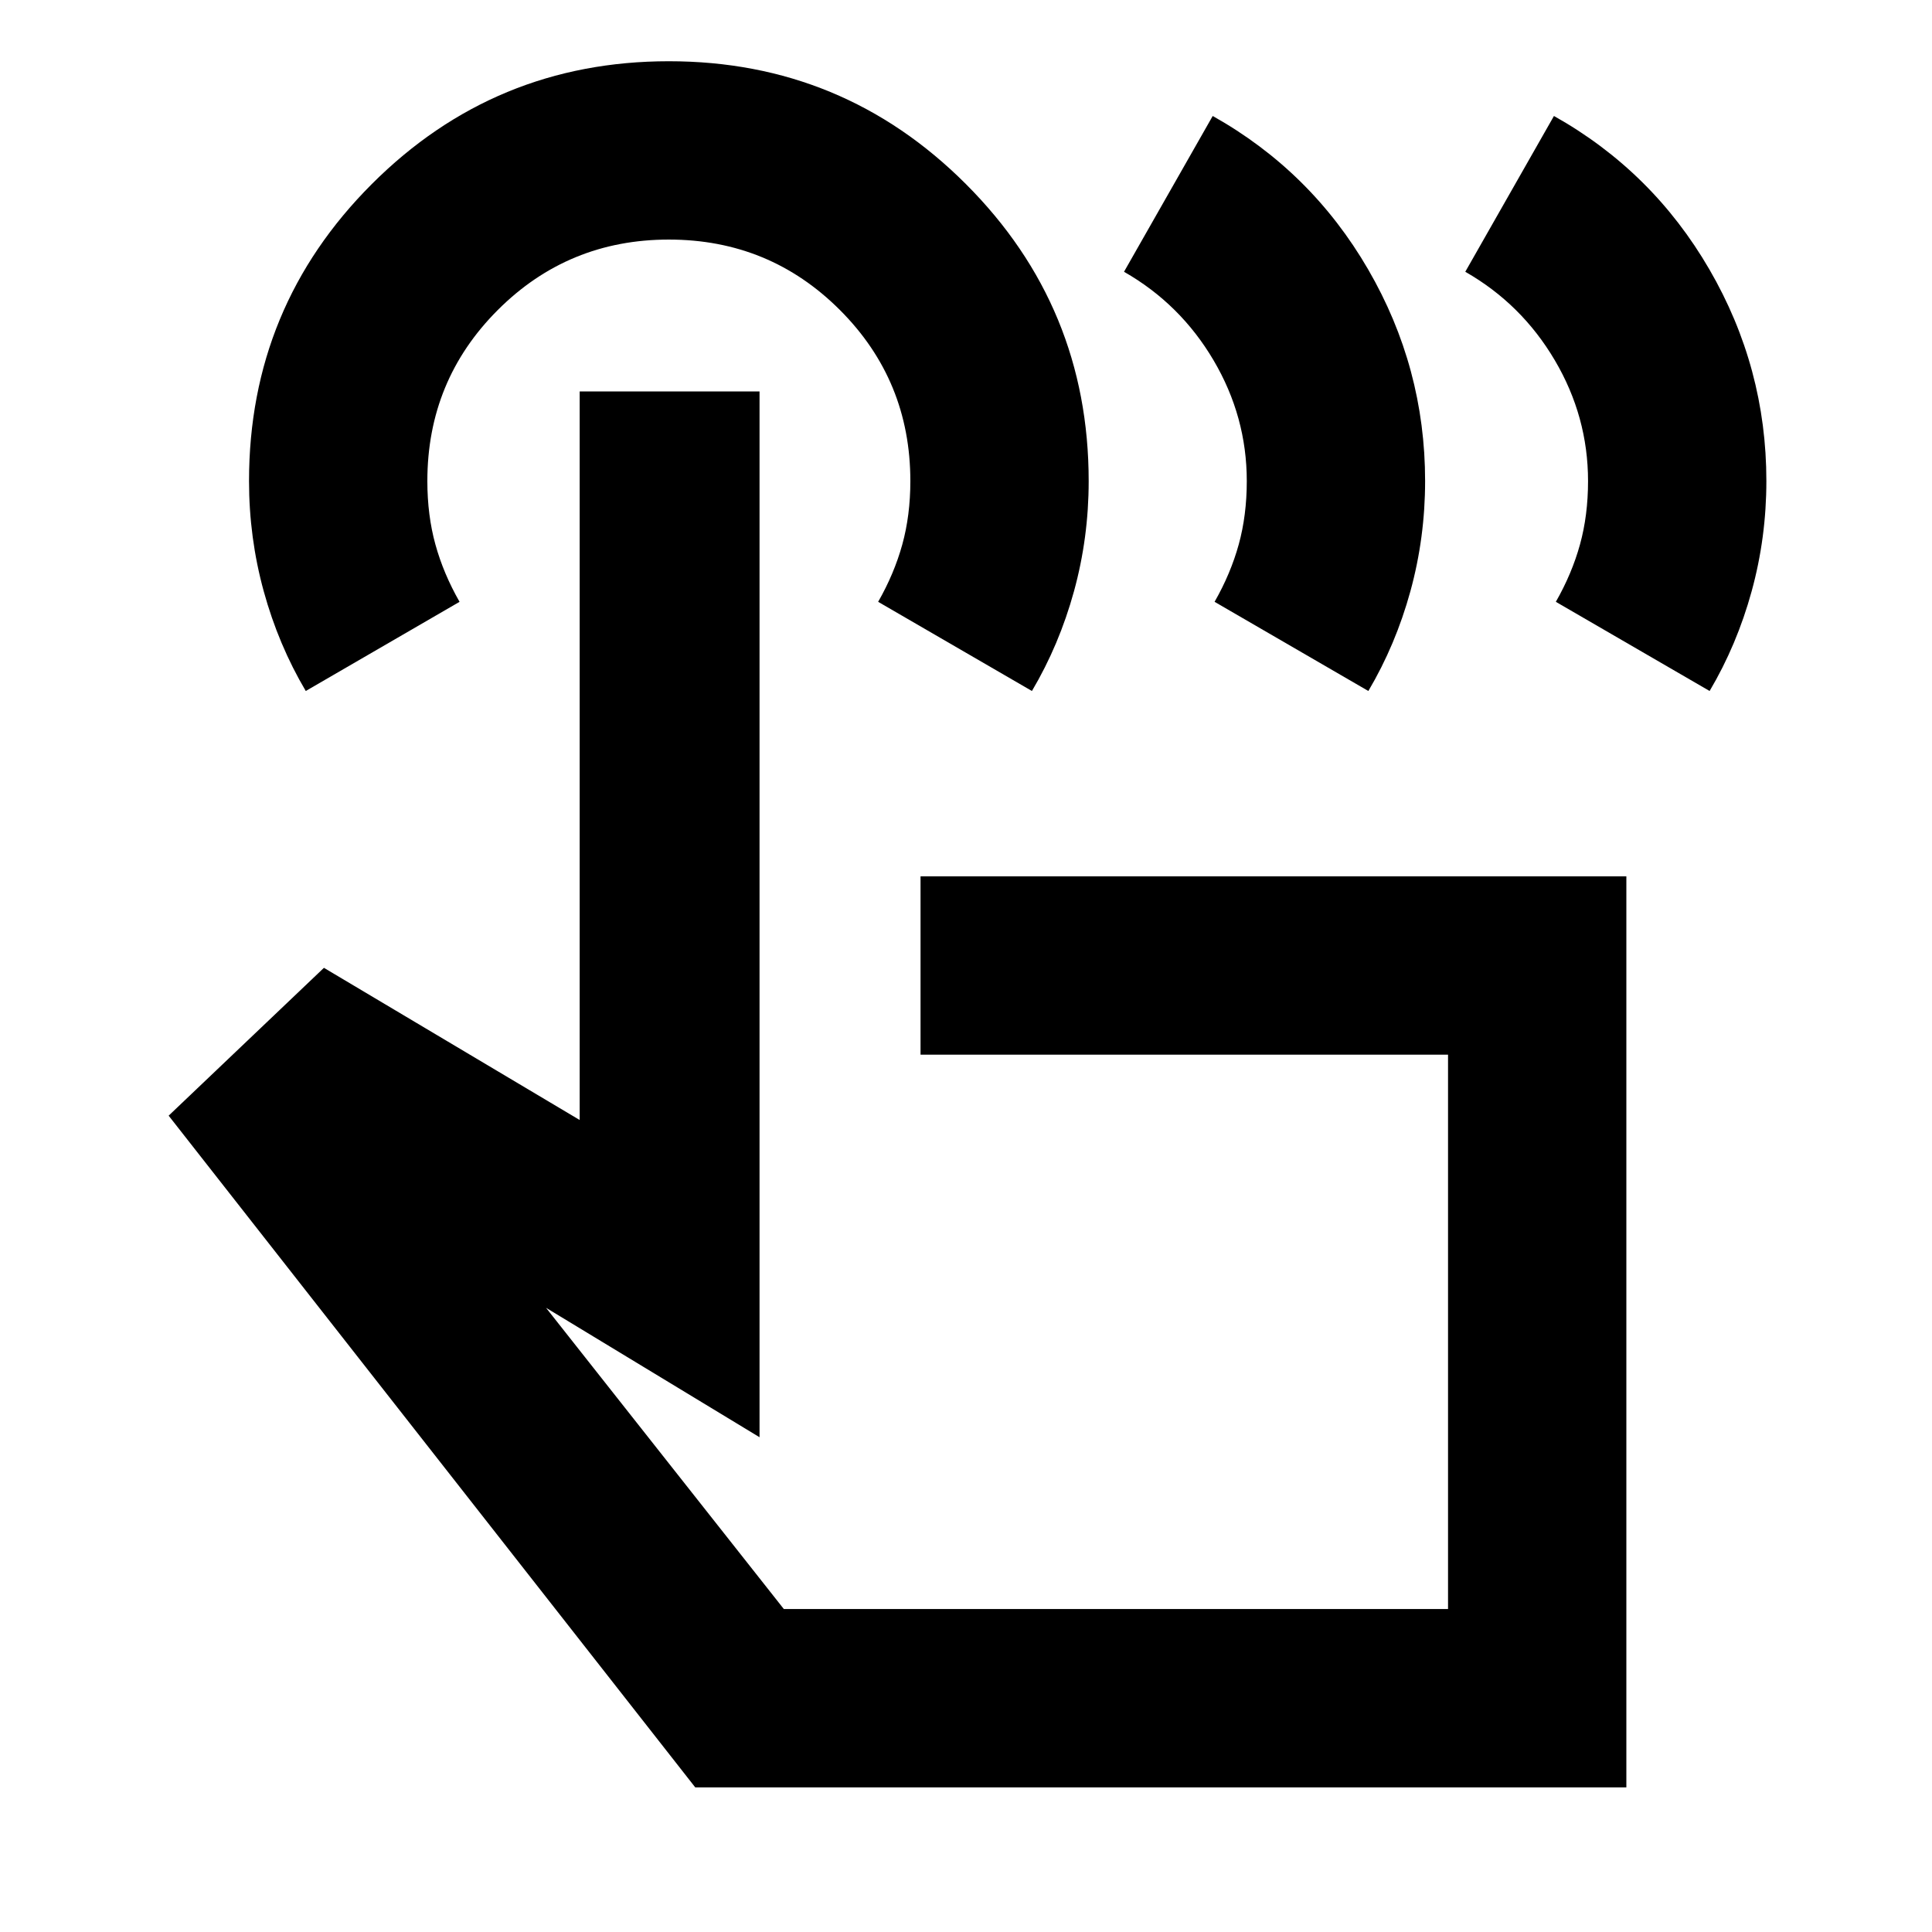 <svg xmlns="http://www.w3.org/2000/svg" height="24" viewBox="0 -960 960 960" width="24"><path d="m728.09-824.96 44.06-77.41q48.92 27.44 77.23 76.23Q877.7-777.35 877.7-721q0 28.17-7.31 54.78t-20.89 49.57l-76.41-44.31q8-14 12-28.5t4-31.5q0-32-16.5-60t-44.5-44Zm-169.57 0 44.07-77.41q48.91 27.44 77.23 76.23 28.31 48.79 28.31 105.14 0 28.17-7.31 54.78t-20.89 49.57l-76.41-44.31q8-14 12-28.5t4-31.5q0-32-16.5-60t-44.5-44ZM808.13-71.87H345.46L83.8-405.63l77.16-73.46 127.08 75.61V-765.5h89.37v519.65l-106.08-64.3 118.15 149.67h330.04v-275.45H457.41v-88.61h350.72v452.67Zm-656.2-544.78q-13.57-22.95-20.88-49.55-7.31-26.6-7.31-54.76 0-86.58 61.02-147.59 61.02-61.02 147.6-61.02 86.57 0 147.59 61.03 61.01 61.03 61.01 147.61 0 28.17-7.31 54.76-7.31 26.58-20.89 49.52l-76.41-44.31q8-14 12-28.5t4-31.5q0-50-35-85t-85-35q-50 0-85 35t-35 85q0 17 4 31.5t12 28.5l-76.42 44.31ZM554.5-298.33Z"/></svg>